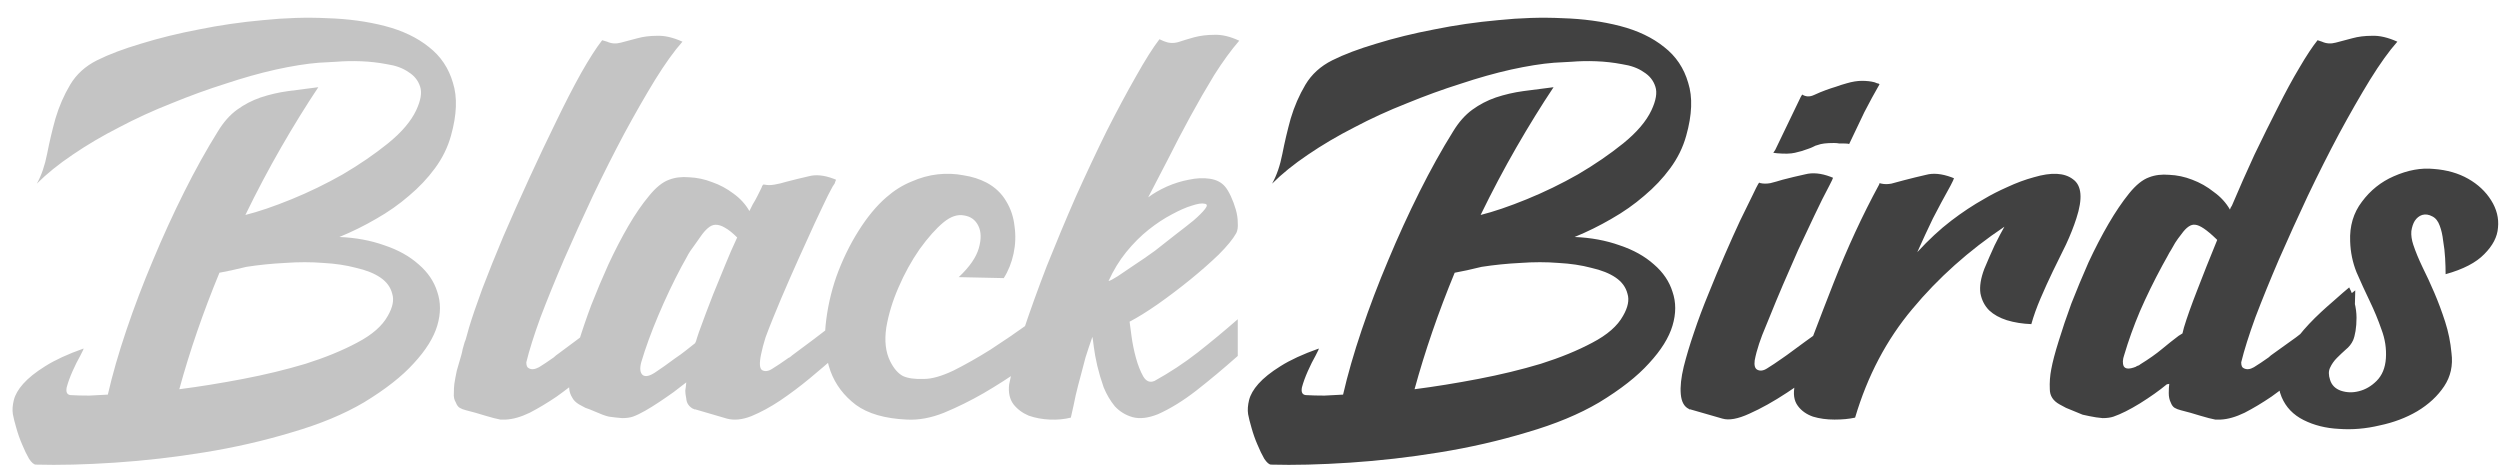 <svg width="143" height="27" viewBox="0 0 143 27" fill="none" xmlns="http://www.w3.org/2000/svg">
<path d="M25.796 7.76C25.609 8.432 25.301 9.057 24.872 9.636C24.461 10.196 23.967 10.719 23.388 11.204C22.828 11.689 22.203 12.128 21.512 12.52C20.84 12.912 20.14 13.257 19.412 13.556C20.345 13.593 21.204 13.752 21.988 14.032C22.772 14.293 23.425 14.657 23.948 15.124C24.471 15.572 24.825 16.095 25.012 16.692C25.217 17.289 25.217 17.933 25.012 18.624C24.807 19.315 24.359 20.033 23.668 20.78C22.996 21.527 22.044 22.273 20.812 23.02C19.673 23.692 18.301 24.261 16.696 24.728C15.091 25.213 13.42 25.596 11.684 25.876C9.967 26.156 8.259 26.352 6.56 26.464C4.861 26.576 3.359 26.613 2.052 26.576C1.94 26.576 1.809 26.464 1.66 26.24C1.529 26.016 1.399 25.745 1.268 25.428C1.137 25.129 1.025 24.812 0.932 24.476C0.839 24.159 0.773 23.897 0.736 23.692C0.699 23.449 0.717 23.179 0.792 22.88C0.867 22.581 1.044 22.273 1.324 21.956C1.623 21.62 2.043 21.284 2.584 20.948C3.144 20.593 3.872 20.257 4.768 19.94C4.805 19.921 4.749 20.052 4.6 20.332C4.451 20.593 4.301 20.892 4.152 21.228C4.003 21.564 3.891 21.872 3.816 22.152C3.76 22.432 3.835 22.581 4.04 22.6C4.357 22.619 4.712 22.628 5.104 22.628C5.496 22.609 5.851 22.591 6.168 22.572C6.429 21.433 6.784 20.201 7.232 18.876C7.68 17.551 8.184 16.225 8.744 14.9C9.304 13.556 9.901 12.249 10.536 10.98C11.171 9.711 11.815 8.553 12.468 7.508C12.785 6.985 13.149 6.575 13.56 6.276C13.971 5.977 14.419 5.744 14.904 5.576C15.408 5.408 15.931 5.287 16.472 5.212C17.032 5.137 17.611 5.063 18.208 4.988C17.499 6.052 16.789 7.2 16.08 8.432C15.371 9.664 14.689 10.952 14.036 12.296C14.783 12.109 15.66 11.811 16.668 11.4C17.676 10.989 18.656 10.513 19.608 9.972C20.56 9.412 21.419 8.824 22.184 8.208C22.968 7.573 23.509 6.939 23.808 6.304C24.069 5.744 24.144 5.296 24.032 4.96C23.92 4.605 23.696 4.325 23.36 4.12C23.043 3.896 22.632 3.747 22.128 3.672C21.643 3.579 21.148 3.523 20.644 3.504C20.159 3.485 19.692 3.495 19.244 3.532C18.815 3.551 18.479 3.569 18.236 3.588C17.527 3.644 16.705 3.775 15.772 3.98C14.857 4.185 13.896 4.456 12.888 4.792C11.88 5.109 10.853 5.483 9.808 5.912C8.763 6.323 7.764 6.78 6.812 7.284C5.86 7.769 4.973 8.292 4.152 8.852C3.349 9.393 2.668 9.944 2.108 10.504C2.369 10.037 2.565 9.468 2.696 8.796C2.827 8.124 2.985 7.452 3.172 6.78C3.377 6.089 3.657 5.445 4.012 4.848C4.367 4.251 4.88 3.784 5.552 3.448C6.224 3.112 7.064 2.795 8.072 2.496C9.099 2.179 10.2 1.908 11.376 1.684C12.571 1.441 13.793 1.264 15.044 1.152C16.313 1.021 17.536 0.984 18.712 1.04C19.907 1.077 21.008 1.227 22.016 1.488C23.024 1.749 23.864 2.151 24.536 2.692C25.208 3.215 25.665 3.896 25.908 4.736C26.169 5.557 26.132 6.565 25.796 7.76ZM22.184 18.064C22.464 17.579 22.548 17.159 22.436 16.804C22.343 16.431 22.119 16.123 21.764 15.88C21.409 15.637 20.943 15.451 20.364 15.32C19.804 15.171 19.179 15.077 18.488 15.04C17.797 14.984 17.069 14.984 16.304 15.04C15.557 15.077 14.82 15.152 14.092 15.264C13.793 15.339 13.513 15.404 13.252 15.46C12.991 15.516 12.757 15.563 12.552 15.6C11.619 17.859 10.853 20.08 10.256 22.264C11.413 22.115 12.627 21.919 13.896 21.676C15.165 21.433 16.36 21.144 17.48 20.808C18.6 20.453 19.58 20.052 20.42 19.604C21.279 19.156 21.867 18.643 22.184 18.064ZM31.673 20.444C31.748 20.369 31.841 20.295 31.953 20.22C32.588 19.753 33.222 19.277 33.857 18.792C34.51 18.288 35.145 17.793 35.761 17.308V19.436C35.556 19.604 35.388 19.744 35.257 19.856C35.126 19.949 34.94 20.108 34.697 20.332C34.305 20.687 33.857 21.079 33.353 21.508C32.868 21.919 32.364 22.311 31.841 22.684C31.318 23.039 30.805 23.347 30.301 23.608C29.797 23.851 29.34 23.981 28.929 24H28.621C28.416 23.963 28.126 23.888 27.753 23.776C27.398 23.664 27.034 23.561 26.661 23.468C26.512 23.431 26.39 23.384 26.297 23.328C26.204 23.272 26.129 23.169 26.073 23.02C25.98 22.871 25.942 22.693 25.961 22.488C25.961 22.283 25.97 22.105 25.989 21.956C26.026 21.713 26.073 21.461 26.129 21.2C26.204 20.939 26.288 20.649 26.381 20.332C26.418 20.201 26.446 20.08 26.465 19.968C26.502 19.837 26.54 19.707 26.577 19.576C26.614 19.501 26.652 19.389 26.689 19.24L26.829 18.736C26.997 18.176 27.249 17.439 27.585 16.524C27.94 15.591 28.341 14.592 28.789 13.528C29.256 12.445 29.75 11.335 30.273 10.196C30.796 9.057 31.309 7.975 31.813 6.948C32.317 5.903 32.793 4.979 33.241 4.176C33.708 3.355 34.109 2.729 34.445 2.3L34.725 2.384C34.968 2.496 35.229 2.515 35.509 2.44C35.808 2.365 36.125 2.281 36.461 2.188C36.797 2.095 37.17 2.048 37.581 2.048C38.01 2.029 38.496 2.141 39.037 2.384C38.57 2.907 38.048 3.635 37.469 4.568C36.909 5.483 36.321 6.509 35.705 7.648C35.108 8.768 34.51 9.953 33.913 11.204C33.334 12.436 32.784 13.649 32.261 14.844C31.757 16.02 31.309 17.121 30.917 18.148C30.544 19.175 30.273 20.033 30.105 20.724C30.105 20.911 30.152 21.023 30.245 21.06C30.394 21.153 30.59 21.135 30.833 21.004C31.076 20.855 31.356 20.668 31.673 20.444ZM45.302 20.332C45.75 19.996 46.152 19.697 46.506 19.436C46.88 19.156 47.234 18.885 47.57 18.624C47.906 18.363 48.242 18.101 48.578 17.84C48.933 17.56 49.306 17.261 49.698 16.944V18.792L49.586 18.904C49.456 18.997 49.297 19.119 49.11 19.268C48.924 19.417 48.681 19.623 48.382 19.884C48.252 19.977 48.065 20.136 47.822 20.36C47.374 20.752 46.87 21.181 46.31 21.648C45.769 22.096 45.209 22.516 44.63 22.908C44.07 23.281 43.52 23.58 42.978 23.804C42.456 24.009 41.989 24.056 41.578 23.944L39.758 23.412C39.74 23.412 39.721 23.412 39.702 23.412C39.702 23.393 39.684 23.384 39.646 23.384C39.404 23.253 39.273 23.057 39.254 22.796C39.217 22.609 39.198 22.46 39.198 22.348C39.217 22.236 39.236 22.077 39.254 21.872C39.03 22.04 38.788 22.227 38.526 22.432C38.265 22.619 37.994 22.805 37.714 22.992C37.434 23.179 37.164 23.347 36.902 23.496C36.641 23.645 36.408 23.757 36.202 23.832C36.034 23.888 35.829 23.916 35.586 23.916C35.344 23.897 35.092 23.869 34.83 23.832C34.737 23.813 34.616 23.776 34.466 23.72C34.317 23.664 34.158 23.599 33.99 23.524C33.822 23.449 33.654 23.384 33.486 23.328C33.337 23.253 33.216 23.188 33.122 23.132C32.936 23.02 32.805 22.889 32.73 22.74C32.637 22.591 32.581 22.432 32.562 22.264C32.544 22.077 32.553 21.891 32.59 21.704C32.609 21.517 32.637 21.331 32.674 21.144C32.749 20.752 32.889 20.229 33.094 19.576C33.3 18.904 33.542 18.195 33.822 17.448C34.121 16.683 34.448 15.908 34.802 15.124C35.176 14.321 35.558 13.584 35.95 12.912C36.342 12.24 36.734 11.671 37.126 11.204C37.518 10.719 37.901 10.411 38.274 10.28C38.61 10.149 38.993 10.103 39.422 10.14C39.87 10.159 40.309 10.252 40.738 10.42C41.168 10.569 41.569 10.784 41.942 11.064C42.334 11.344 42.642 11.68 42.866 12.072C42.922 11.96 42.988 11.829 43.062 11.68C43.156 11.531 43.24 11.381 43.314 11.232C43.389 11.083 43.454 10.952 43.51 10.84C43.566 10.728 43.594 10.663 43.594 10.644L43.65 10.56H43.734C43.902 10.597 44.089 10.597 44.294 10.56C44.518 10.523 44.752 10.467 44.994 10.392C45.424 10.28 45.844 10.177 46.254 10.084C46.665 9.972 47.141 10.019 47.682 10.224L47.822 10.28L47.766 10.42C47.766 10.439 47.757 10.467 47.738 10.504C47.72 10.541 47.701 10.569 47.682 10.588C47.664 10.607 47.645 10.635 47.626 10.672C47.477 10.933 47.272 11.344 47.01 11.904C46.749 12.445 46.46 13.071 46.142 13.78C45.825 14.471 45.498 15.199 45.162 15.964C44.826 16.729 44.518 17.457 44.238 18.148C44.07 18.559 43.921 18.941 43.79 19.296C43.678 19.651 43.594 19.968 43.538 20.248C43.426 20.771 43.445 21.079 43.594 21.172C43.762 21.265 43.958 21.237 44.182 21.088C44.425 20.939 44.705 20.752 45.022 20.528C45.06 20.491 45.106 20.463 45.162 20.444C45.218 20.407 45.265 20.369 45.302 20.332ZM40.794 16.832C41.074 16.141 41.308 15.572 41.494 15.124C41.681 14.657 41.905 14.144 42.166 13.584C41.905 13.323 41.672 13.136 41.466 13.024C41.28 12.912 41.102 12.856 40.934 12.856C40.785 12.856 40.636 12.921 40.486 13.052C40.356 13.164 40.225 13.313 40.094 13.5C39.964 13.687 39.852 13.845 39.758 13.976C39.665 14.107 39.572 14.237 39.478 14.368C39.404 14.48 39.329 14.611 39.254 14.76C39.18 14.891 39.086 15.059 38.974 15.264C38.508 16.141 38.069 17.065 37.658 18.036C37.248 19.007 36.921 19.903 36.678 20.724C36.585 21.079 36.613 21.321 36.762 21.452C36.912 21.564 37.145 21.517 37.462 21.312C37.63 21.2 37.808 21.079 37.994 20.948C38.2 20.799 38.405 20.649 38.61 20.5C38.834 20.351 39.04 20.201 39.226 20.052C39.432 19.884 39.609 19.744 39.758 19.632C39.796 19.576 39.833 19.473 39.87 19.324C39.926 19.156 39.964 19.044 39.982 18.988C40.113 18.633 40.244 18.279 40.374 17.924C40.505 17.569 40.645 17.205 40.794 16.832ZM52.851 21.676C53.299 21.676 53.859 21.517 54.531 21.2C55.203 20.864 55.913 20.463 56.659 19.996C57.406 19.511 58.143 19.007 58.871 18.484C59.599 17.961 60.234 17.485 60.775 17.056V19.492L60.327 19.772C59.786 20.145 59.161 20.584 58.451 21.088C57.761 21.573 57.033 22.04 56.267 22.488C55.521 22.917 54.765 23.291 53.999 23.608C53.253 23.907 52.543 24.037 51.871 24C50.621 23.944 49.65 23.664 48.959 23.16C48.269 22.637 47.783 21.993 47.503 21.228C47.223 20.444 47.13 19.576 47.223 18.624C47.317 17.672 47.522 16.739 47.839 15.824C48.175 14.891 48.595 14.023 49.099 13.22C49.603 12.417 50.135 11.773 50.695 11.288C51.143 10.896 51.619 10.597 52.123 10.392C52.627 10.168 53.131 10.028 53.635 9.972C54.139 9.916 54.634 9.935 55.119 10.028C55.605 10.103 56.043 10.243 56.435 10.448C56.921 10.709 57.294 11.064 57.555 11.512C57.817 11.941 57.975 12.417 58.031 12.94C58.106 13.463 58.087 13.985 57.975 14.508C57.863 15.031 57.677 15.497 57.415 15.908L54.839 15.852C55.455 15.273 55.838 14.723 55.987 14.2C56.137 13.677 56.127 13.248 55.959 12.912C55.791 12.576 55.521 12.38 55.147 12.324C54.774 12.249 54.382 12.38 53.971 12.716C53.542 13.071 53.085 13.584 52.599 14.256C52.133 14.928 51.731 15.656 51.395 16.44C51.059 17.205 50.826 17.971 50.695 18.736C50.583 19.501 50.658 20.145 50.919 20.668C51.125 21.079 51.367 21.359 51.647 21.508C51.927 21.639 52.329 21.695 52.851 21.676ZM70.716 13.332C70.529 13.668 70.193 14.079 69.708 14.564C69.222 15.031 68.681 15.507 68.084 15.992C67.487 16.477 66.871 16.944 66.236 17.392C65.62 17.821 65.079 18.157 64.612 18.4C64.63 18.549 64.668 18.829 64.724 19.24C64.78 19.651 64.864 20.061 64.976 20.472C65.088 20.883 65.228 21.237 65.396 21.536C65.564 21.816 65.778 21.9 66.04 21.788C66.917 21.303 67.739 20.761 68.504 20.164C69.288 19.548 70.053 18.913 70.8 18.26V20.36C69.978 21.088 69.185 21.751 68.42 22.348C67.673 22.927 66.945 23.375 66.236 23.692C65.676 23.916 65.191 23.972 64.78 23.86C64.388 23.748 64.052 23.543 63.772 23.244C63.511 22.927 63.296 22.563 63.128 22.152C62.978 21.723 62.857 21.312 62.764 20.92C62.67 20.509 62.605 20.155 62.568 19.856C62.531 19.539 62.502 19.343 62.484 19.268C62.334 19.697 62.204 20.089 62.092 20.444C61.998 20.799 61.905 21.153 61.812 21.508C61.718 21.844 61.625 22.208 61.532 22.6C61.457 22.973 61.364 23.403 61.252 23.888C60.879 23.981 60.477 24.019 60.048 24C59.618 23.981 59.217 23.907 58.844 23.776C58.489 23.627 58.2 23.412 57.976 23.132C57.752 22.833 57.668 22.451 57.724 21.984C57.892 21.125 58.163 20.108 58.536 18.932C58.928 17.756 59.376 16.515 59.88 15.208C60.403 13.901 60.953 12.585 61.532 11.26C62.129 9.935 62.717 8.684 63.296 7.508C63.893 6.332 64.453 5.287 64.976 4.372C65.499 3.439 65.947 2.729 66.32 2.244L66.572 2.356C66.833 2.468 67.104 2.487 67.384 2.412C67.664 2.319 67.972 2.225 68.308 2.132C68.662 2.039 69.045 1.992 69.456 1.992C69.885 1.973 70.361 2.085 70.884 2.328C70.417 2.869 69.941 3.523 69.456 4.288C68.989 5.053 68.532 5.847 68.084 6.668C67.636 7.489 67.207 8.311 66.796 9.132C66.385 9.935 66.012 10.653 65.676 11.288C65.975 11.064 66.329 10.859 66.74 10.672C67.169 10.485 67.589 10.355 68 10.28C68.429 10.187 68.831 10.168 69.204 10.224C69.577 10.28 69.867 10.429 70.072 10.672C70.184 10.803 70.296 10.989 70.408 11.232C70.52 11.475 70.613 11.727 70.688 11.988C70.763 12.249 70.8 12.501 70.8 12.744C70.819 12.987 70.79 13.183 70.716 13.332ZM68.924 11.96C69.073 11.773 69.064 11.671 68.896 11.652C68.746 11.615 68.504 11.652 68.168 11.764C67.85 11.857 67.468 12.025 67.02 12.268C66.591 12.492 66.152 12.781 65.704 13.136C65.256 13.491 64.826 13.92 64.416 14.424C64.024 14.909 63.688 15.46 63.408 16.076C63.501 16.057 63.678 15.964 63.94 15.796C64.22 15.609 64.537 15.395 64.892 15.152C65.265 14.909 65.657 14.639 66.068 14.34C66.478 14.023 66.871 13.715 67.244 13.416C67.636 13.117 67.981 12.847 68.28 12.604C68.579 12.343 68.793 12.128 68.924 11.96Z" fill="#C4C4C4"/>
<path d="M96.452 7.76C96.266 8.432 95.958 9.057 95.528 9.636C95.118 10.196 94.623 10.719 94.044 11.204C93.484 11.689 92.859 12.128 92.168 12.52C91.496 12.912 90.796 13.257 90.068 13.556C91.002 13.593 91.86 13.752 92.644 14.032C93.428 14.293 94.082 14.657 94.604 15.124C95.127 15.572 95.482 16.095 95.668 16.692C95.874 17.289 95.874 17.933 95.668 18.624C95.463 19.315 95.015 20.033 94.324 20.78C93.652 21.527 92.7 22.273 91.468 23.02C90.33 23.692 88.958 24.261 87.352 24.728C85.747 25.213 84.076 25.596 82.34 25.876C80.623 26.156 78.915 26.352 77.216 26.464C75.518 26.576 74.015 26.613 72.708 26.576C72.596 26.576 72.466 26.464 72.316 26.24C72.186 26.016 72.055 25.745 71.924 25.428C71.794 25.129 71.682 24.812 71.588 24.476C71.495 24.159 71.43 23.897 71.392 23.692C71.355 23.449 71.374 23.179 71.448 22.88C71.523 22.581 71.7 22.273 71.98 21.956C72.279 21.62 72.699 21.284 73.24 20.948C73.8 20.593 74.528 20.257 75.424 19.94C75.462 19.921 75.406 20.052 75.256 20.332C75.107 20.593 74.958 20.892 74.808 21.228C74.659 21.564 74.547 21.872 74.472 22.152C74.416 22.432 74.491 22.581 74.696 22.6C75.014 22.619 75.368 22.628 75.76 22.628C76.152 22.609 76.507 22.591 76.824 22.572C77.086 21.433 77.44 20.201 77.888 18.876C78.336 17.551 78.84 16.225 79.4 14.9C79.96 13.556 80.558 12.249 81.192 10.98C81.827 9.711 82.471 8.553 83.124 7.508C83.442 6.985 83.806 6.575 84.216 6.276C84.627 5.977 85.075 5.744 85.56 5.576C86.064 5.408 86.587 5.287 87.128 5.212C87.688 5.137 88.267 5.063 88.864 4.988C88.155 6.052 87.446 7.2 86.736 8.432C86.027 9.664 85.346 10.952 84.692 12.296C85.439 12.109 86.316 11.811 87.324 11.4C88.332 10.989 89.312 10.513 90.264 9.972C91.216 9.412 92.075 8.824 92.84 8.208C93.624 7.573 94.166 6.939 94.464 6.304C94.726 5.744 94.8 5.296 94.688 4.96C94.576 4.605 94.352 4.325 94.016 4.12C93.699 3.896 93.288 3.747 92.784 3.672C92.299 3.579 91.804 3.523 91.3 3.504C90.815 3.485 90.348 3.495 89.9 3.532C89.471 3.551 89.135 3.569 88.892 3.588C88.183 3.644 87.362 3.775 86.428 3.98C85.514 4.185 84.552 4.456 83.544 4.792C82.536 5.109 81.51 5.483 80.464 5.912C79.419 6.323 78.42 6.78 77.468 7.284C76.516 7.769 75.63 8.292 74.808 8.852C74.006 9.393 73.324 9.944 72.764 10.504C73.026 10.037 73.222 9.468 73.352 8.796C73.483 8.124 73.642 7.452 73.828 6.78C74.034 6.089 74.314 5.445 74.668 4.848C75.023 4.251 75.536 3.784 76.208 3.448C76.88 3.112 77.72 2.795 78.728 2.496C79.755 2.179 80.856 1.908 82.032 1.684C83.227 1.441 84.45 1.264 85.7 1.152C86.97 1.021 88.192 0.984 89.368 1.04C90.563 1.077 91.664 1.227 92.672 1.488C93.68 1.749 94.52 2.151 95.192 2.692C95.864 3.215 96.322 3.896 96.564 4.736C96.826 5.557 96.788 6.565 96.452 7.76ZM92.84 18.064C93.12 17.579 93.204 17.159 93.092 16.804C92.999 16.431 92.775 16.123 92.42 15.88C92.066 15.637 91.599 15.451 91.02 15.32C90.46 15.171 89.835 15.077 89.144 15.04C88.454 14.984 87.726 14.984 86.96 15.04C86.214 15.077 85.476 15.152 84.748 15.264C84.45 15.339 84.17 15.404 83.908 15.46C83.647 15.516 83.414 15.563 83.208 15.6C82.275 17.859 81.51 20.08 80.912 22.264C82.07 22.115 83.283 21.919 84.552 21.676C85.822 21.433 87.016 21.144 88.136 20.808C89.256 20.453 90.236 20.052 91.076 19.604C91.935 19.156 92.523 18.643 92.84 18.064ZM103.421 8.516C103.179 8.609 102.927 8.684 102.665 8.74C102.423 8.796 102.087 8.805 101.657 8.768L101.433 8.74L101.545 8.572L103.001 5.548L103.085 5.408C103.291 5.539 103.515 5.548 103.757 5.436C104 5.324 104.224 5.231 104.429 5.156C104.635 5.081 104.831 5.016 105.017 4.96C105.223 4.885 105.428 4.82 105.633 4.764C105.951 4.671 106.24 4.624 106.501 4.624C106.781 4.624 107.024 4.652 107.229 4.708C107.267 4.727 107.313 4.745 107.369 4.764C107.425 4.764 107.472 4.783 107.509 4.82C107.229 5.305 106.94 5.837 106.641 6.416C106.361 6.995 106.072 7.601 105.773 8.236C105.717 8.217 105.624 8.208 105.493 8.208C105.4 8.208 105.307 8.208 105.213 8.208C105.12 8.189 105.017 8.18 104.905 8.18C104.681 8.18 104.495 8.189 104.345 8.208C104.196 8.227 104.075 8.255 103.981 8.292C103.888 8.311 103.795 8.348 103.701 8.404C103.627 8.441 103.533 8.479 103.421 8.516ZM101.937 20.5C102.012 20.444 102.105 20.379 102.217 20.304C102.871 19.819 103.589 19.296 104.373 18.736C105.157 18.157 105.904 17.597 106.613 17.056V19.156C105.997 19.66 105.297 20.211 104.513 20.808C103.748 21.405 102.983 21.956 102.217 22.46C101.452 22.964 100.733 23.365 100.061 23.664C99.408 23.963 98.894 24.056 98.521 23.944L96.673 23.412C96.654 23.412 96.636 23.412 96.617 23.412C96.617 23.393 96.608 23.384 96.589 23.384C96.328 23.253 96.178 22.973 96.141 22.544C96.104 22.115 96.16 21.592 96.309 20.976C96.459 20.379 96.654 19.725 96.897 19.016C97.14 18.288 97.42 17.541 97.737 16.776C98.036 16.029 98.344 15.292 98.661 14.564C98.978 13.836 99.268 13.192 99.529 12.632C99.809 12.053 100.043 11.577 100.229 11.204C100.416 10.812 100.528 10.588 100.565 10.532L100.621 10.448L100.705 10.476C100.873 10.513 101.06 10.513 101.265 10.476C101.489 10.42 101.723 10.355 101.965 10.28C102.395 10.168 102.824 10.065 103.253 9.972C103.683 9.86 104.168 9.907 104.709 10.112L104.849 10.168L104.793 10.308C104.793 10.308 104.747 10.401 104.653 10.588C104.373 11.111 104.084 11.689 103.785 12.324C103.487 12.959 103.179 13.612 102.861 14.284C102.563 14.956 102.273 15.619 101.993 16.272C101.713 16.925 101.461 17.532 101.237 18.092C101.2 18.185 101.116 18.391 100.985 18.708C100.855 19.007 100.733 19.324 100.621 19.66C100.509 19.996 100.425 20.313 100.369 20.612C100.332 20.892 100.379 21.069 100.509 21.144C100.677 21.237 100.873 21.209 101.097 21.06C101.34 20.911 101.62 20.724 101.937 20.5ZM116.332 10.14C117.34 9.841 118.086 9.879 118.572 10.252C119.076 10.607 119.141 11.353 118.768 12.492C118.618 12.959 118.422 13.453 118.18 13.976C117.937 14.48 117.685 14.993 117.424 15.516C117.181 16.02 116.948 16.533 116.724 17.056C116.5 17.579 116.322 18.073 116.192 18.54C115.688 18.521 115.221 18.447 114.792 18.316C114.381 18.185 114.045 17.999 113.784 17.756C113.522 17.495 113.354 17.168 113.28 16.776C113.224 16.384 113.298 15.917 113.504 15.376C113.69 14.928 113.886 14.48 114.092 14.032C114.316 13.584 114.502 13.229 114.652 12.968C112.617 14.331 110.862 15.899 109.388 17.672C107.913 19.427 106.821 21.499 106.112 23.888C105.776 23.963 105.384 24 104.936 24C104.488 24 104.077 23.944 103.704 23.832C103.33 23.701 103.041 23.496 102.836 23.216C102.612 22.917 102.556 22.516 102.668 22.012C103.358 20.127 104.096 18.185 104.88 16.188C105.664 14.191 106.532 12.315 107.484 10.56L107.512 10.476L107.624 10.504C107.792 10.541 107.978 10.541 108.184 10.504C108.408 10.448 108.65 10.383 108.912 10.308C109.341 10.196 109.761 10.093 110.172 10C110.582 9.888 111.068 9.935 111.628 10.14L111.768 10.196L111.712 10.336C111.712 10.336 111.665 10.429 111.572 10.616C111.198 11.288 110.862 11.913 110.564 12.492C110.284 13.071 109.985 13.715 109.668 14.424C110.321 13.715 110.965 13.117 111.6 12.632C112.234 12.147 112.869 11.727 113.504 11.372C113.877 11.148 114.316 10.924 114.82 10.7C115.342 10.457 115.846 10.271 116.332 10.14ZM129.765 20.444C129.84 20.369 129.933 20.295 130.045 20.22C130.512 19.884 130.941 19.576 131.333 19.296C131.725 18.997 132.099 18.708 132.453 18.428C132.827 18.129 133.191 17.84 133.545 17.56C133.9 17.261 134.292 16.944 134.721 16.608L134.665 18.792L134.553 18.848C134.423 18.941 134.264 19.072 134.077 19.24C133.891 19.389 133.648 19.595 133.349 19.856C133.219 19.949 133.032 20.108 132.789 20.332C132.397 20.687 131.949 21.079 131.445 21.508C130.96 21.919 130.456 22.311 129.933 22.684C129.411 23.039 128.897 23.347 128.393 23.608C127.889 23.851 127.432 23.981 127.021 24H126.713C126.508 23.963 126.219 23.888 125.845 23.776C125.491 23.664 125.127 23.561 124.753 23.468C124.604 23.431 124.483 23.384 124.389 23.328C124.296 23.272 124.221 23.169 124.165 23.02C124.091 22.871 124.053 22.693 124.053 22.488C124.053 22.283 124.063 22.105 124.081 21.956L123.941 21.984C123.512 22.339 122.999 22.703 122.401 23.076C121.823 23.431 121.319 23.683 120.889 23.832C120.721 23.888 120.516 23.916 120.273 23.916C120.031 23.897 119.779 23.86 119.517 23.804C119.424 23.785 119.293 23.757 119.125 23.72C118.976 23.664 118.817 23.599 118.649 23.524C118.481 23.449 118.323 23.384 118.173 23.328C118.024 23.253 117.903 23.188 117.809 23.132C117.436 22.927 117.249 22.637 117.249 22.264C117.231 21.872 117.259 21.489 117.333 21.116C117.408 20.705 117.548 20.173 117.753 19.52C117.959 18.848 118.201 18.129 118.481 17.364C118.78 16.599 119.107 15.815 119.461 15.012C119.835 14.209 120.217 13.472 120.609 12.8C121.001 12.128 121.393 11.549 121.785 11.064C122.177 10.579 122.56 10.271 122.933 10.14C123.269 10.009 123.652 9.963 124.081 10C124.529 10.019 124.968 10.112 125.397 10.28C125.845 10.448 126.256 10.681 126.629 10.98C127.021 11.26 127.329 11.596 127.553 11.988C127.572 11.913 127.609 11.839 127.665 11.764C128.076 10.793 128.505 9.823 128.953 8.852C129.42 7.881 129.868 6.976 130.297 6.136C130.727 5.277 131.137 4.521 131.529 3.868C131.921 3.196 132.267 2.673 132.565 2.3L132.817 2.384C133.06 2.496 133.321 2.515 133.601 2.44C133.9 2.365 134.217 2.281 134.553 2.188C134.889 2.095 135.263 2.048 135.673 2.048C136.103 2.029 136.588 2.141 137.129 2.384C136.663 2.907 136.14 3.635 135.561 4.568C135.001 5.483 134.413 6.509 133.797 7.648C133.2 8.768 132.603 9.953 132.005 11.204C131.427 12.436 130.876 13.649 130.353 14.844C129.849 16.02 129.401 17.121 129.009 18.148C128.636 19.175 128.365 20.033 128.197 20.724C128.197 20.911 128.244 21.023 128.337 21.06C128.505 21.153 128.701 21.135 128.925 21.004C129.168 20.855 129.448 20.668 129.765 20.444ZM124.921 18.736C125.089 18.176 125.341 17.467 125.677 16.608C126.013 15.731 126.396 14.769 126.825 13.724L126.769 13.668C126.228 13.145 125.827 12.875 125.565 12.856C125.323 12.819 125.061 12.996 124.781 13.388C124.632 13.575 124.511 13.743 124.417 13.892C124.343 14.023 124.268 14.153 124.193 14.284C124.119 14.396 124.044 14.527 123.969 14.676C123.895 14.807 123.801 14.975 123.689 15.18C123.204 16.076 122.775 16.953 122.401 17.812C122.047 18.652 121.748 19.483 121.505 20.304C121.412 20.565 121.403 20.78 121.477 20.948C121.571 21.116 121.804 21.125 122.177 20.976C122.215 20.939 122.252 20.92 122.289 20.92C122.345 20.901 122.392 20.873 122.429 20.836C122.915 20.537 123.325 20.248 123.661 19.968C123.997 19.688 124.315 19.436 124.613 19.212L124.837 19.072L124.921 18.736ZM139.133 12.38C138.928 12.268 138.732 12.24 138.545 12.296C138.377 12.352 138.237 12.464 138.125 12.632C138.032 12.781 137.966 12.977 137.929 13.22C137.91 13.463 137.948 13.724 138.041 14.004C138.172 14.396 138.349 14.825 138.573 15.292C138.797 15.74 139.021 16.225 139.245 16.748C139.469 17.271 139.674 17.821 139.861 18.4C140.048 18.979 140.169 19.576 140.225 20.192C140.318 20.901 140.178 21.536 139.805 22.096C139.432 22.656 138.918 23.132 138.265 23.524C137.63 23.897 136.912 24.168 136.109 24.336C135.325 24.523 134.55 24.588 133.785 24.532C133.038 24.495 132.366 24.327 131.769 24.028C131.172 23.729 130.752 23.291 130.509 22.712C130.229 22.059 130.285 21.321 130.677 20.5C131.069 19.66 131.769 18.773 132.777 17.84C132.852 17.765 132.954 17.672 133.085 17.56C133.234 17.429 133.384 17.299 133.533 17.168C133.701 17.019 133.86 16.879 134.009 16.748C134.158 16.617 134.28 16.515 134.373 16.44C134.522 16.72 134.625 17.009 134.681 17.308C134.756 17.607 134.793 17.896 134.793 18.176C134.793 18.456 134.774 18.708 134.737 18.932C134.7 19.156 134.653 19.333 134.597 19.464C134.504 19.669 134.364 19.847 134.177 19.996C134.009 20.145 133.841 20.304 133.673 20.472C133.505 20.64 133.374 20.827 133.281 21.032C133.188 21.219 133.188 21.452 133.281 21.732C133.374 22.031 133.58 22.236 133.897 22.348C134.233 22.46 134.578 22.469 134.933 22.376C135.306 22.283 135.642 22.087 135.941 21.788C136.258 21.471 136.436 21.041 136.473 20.5C136.51 19.94 136.426 19.389 136.221 18.848C136.034 18.307 135.81 17.765 135.549 17.224C135.288 16.683 135.036 16.132 134.793 15.572C134.569 15.012 134.448 14.424 134.429 13.808C134.392 12.931 134.616 12.175 135.101 11.54C135.586 10.887 136.193 10.401 136.921 10.084C137.724 9.729 138.489 9.589 139.217 9.664C139.964 9.72 140.617 9.907 141.177 10.224C141.737 10.541 142.176 10.952 142.493 11.456C142.81 11.96 142.941 12.483 142.885 13.024C142.848 13.547 142.586 14.051 142.101 14.536C141.634 15.021 140.897 15.404 139.889 15.684C139.889 15.404 139.88 15.096 139.861 14.76C139.842 14.424 139.805 14.097 139.749 13.78C139.712 13.444 139.646 13.155 139.553 12.912C139.46 12.651 139.32 12.473 139.133 12.38Z" fill="#414141"/>
</svg>
